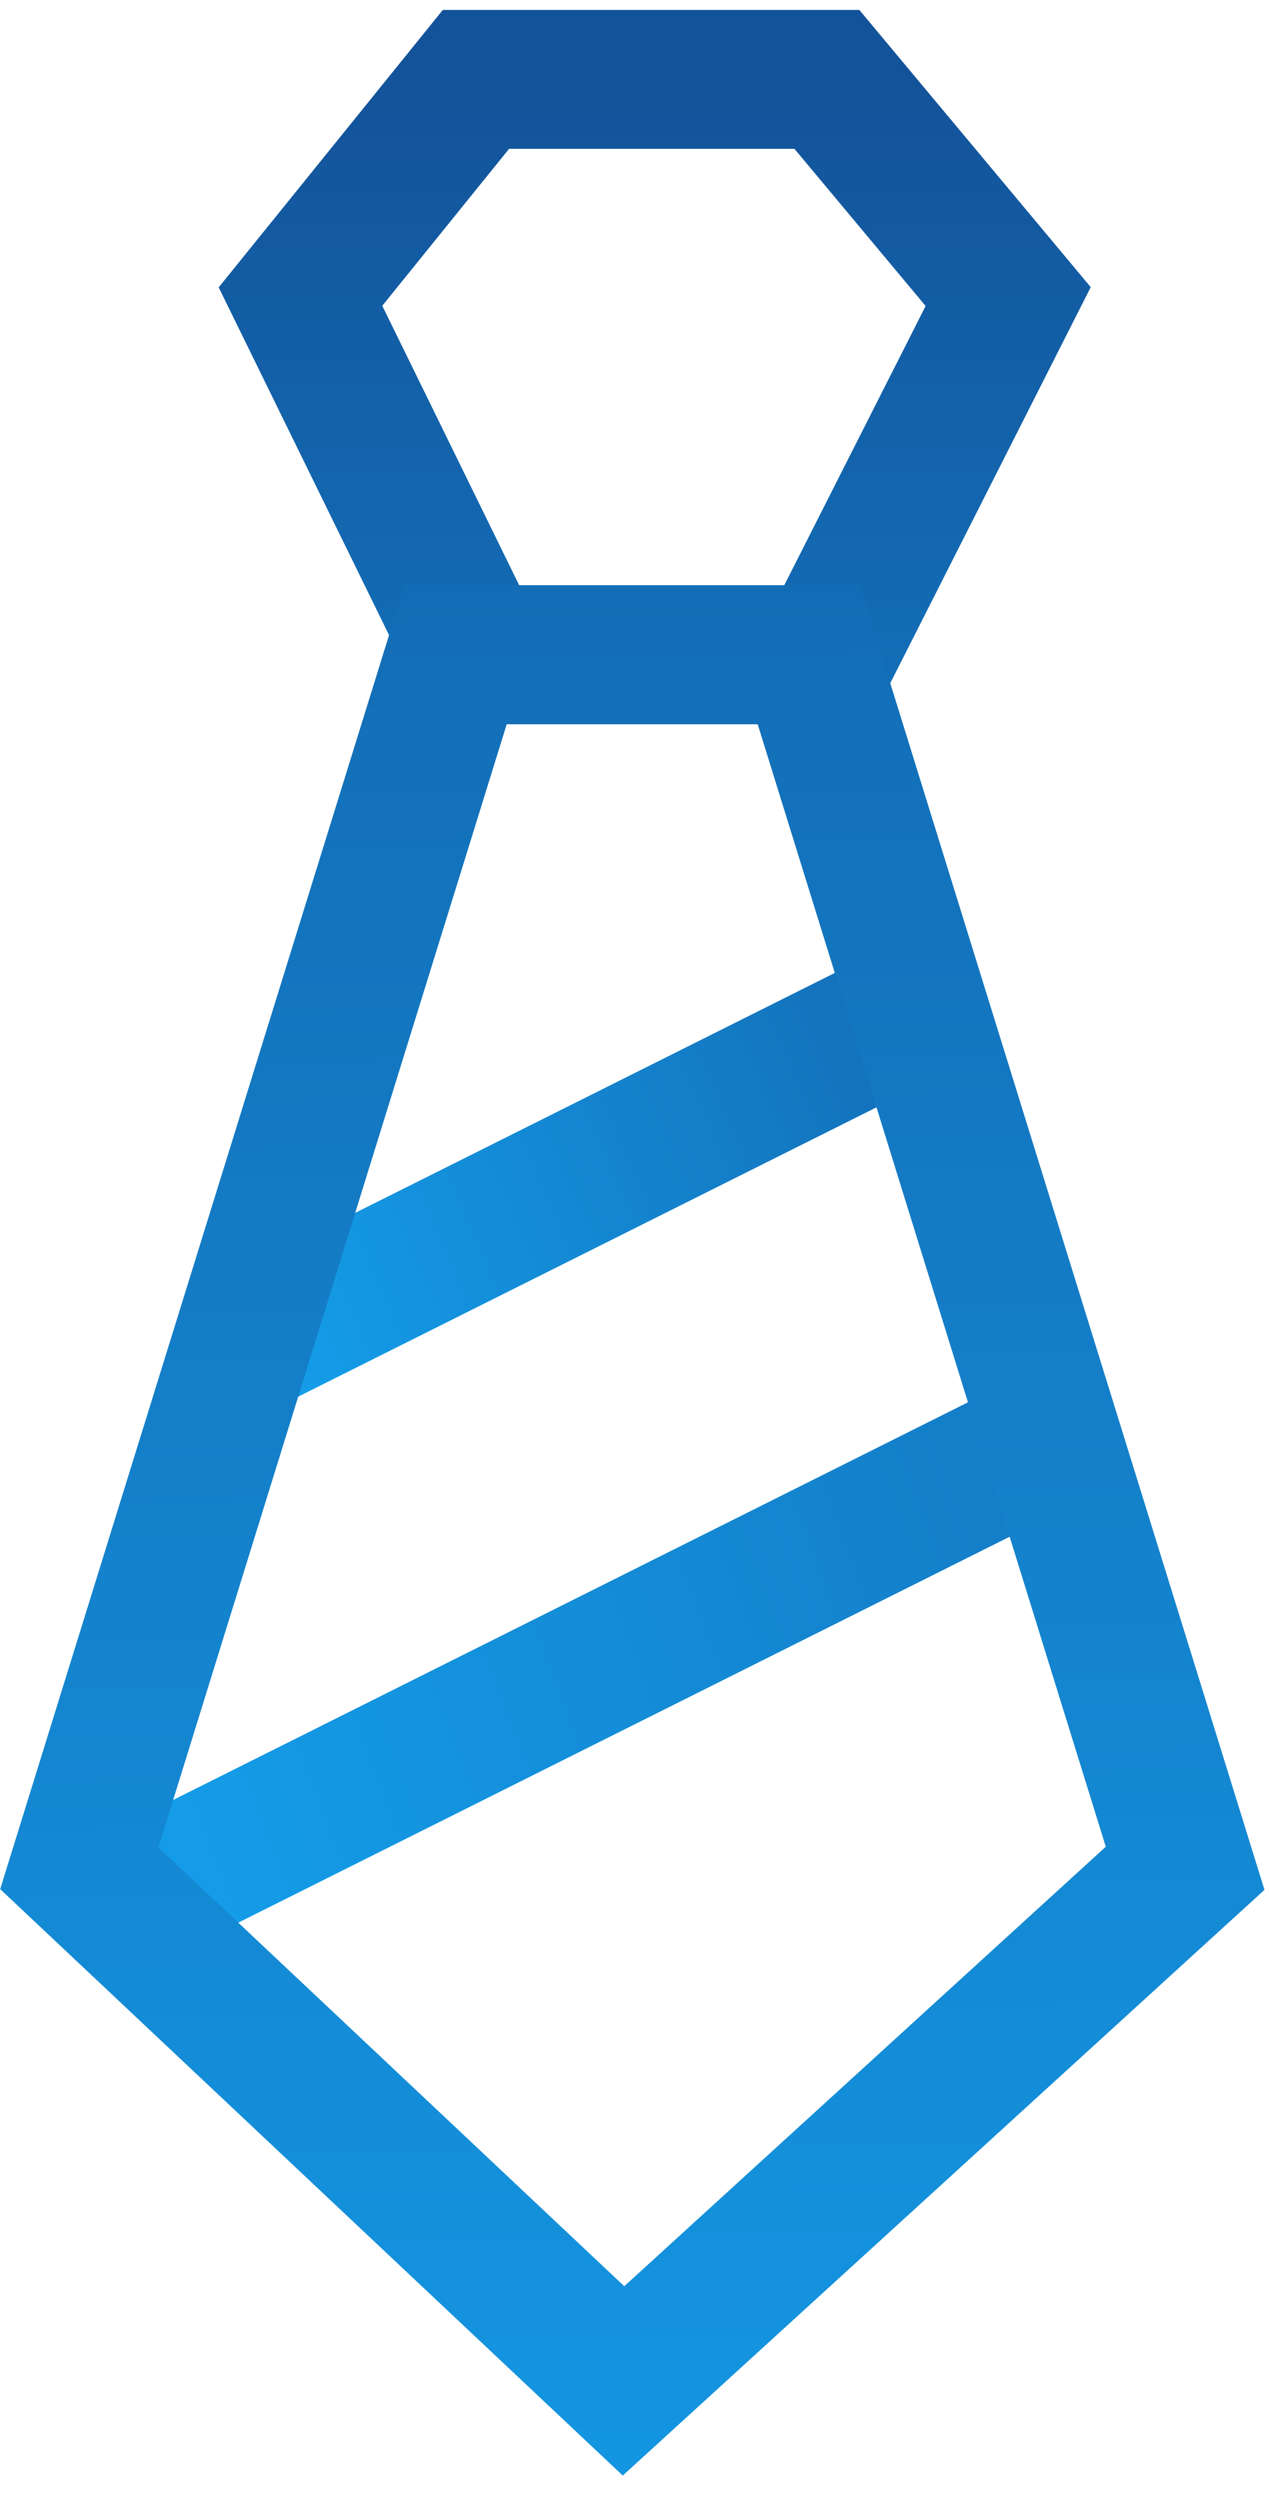 <svg width="32" height="63" viewBox="0 0 32 63" fill="none" xmlns="http://www.w3.org/2000/svg">
<path d="M7.577 7.474L12.002 16.5H20.851L25.423 7.474L20.851 2H12.002L7.577 7.474Z" stroke="url(#paint0_linear)" stroke-width="3.5"/>
<path d="M24 25L6 34" stroke="url(#paint1_linear)" stroke-width="3.5"/>
<path d="M27 36L3 48" stroke="url(#paint2_linear)" stroke-width="3.5"/>
<path d="M2 47.082L11.489 16.5H20.395L29.885 47.082L15.723 60L2 47.082Z" stroke="url(#paint3_linear)" stroke-width="3.5"/>
<defs>
<linearGradient id="paint0_linear" x1="16.5" y1="2" x2="16.5" y2="43.269" gradientUnits="userSpaceOnUse">
<stop stop-color="#13539A"/>
<stop offset="1" stop-color="#149CE8"/>
</linearGradient>
<linearGradient id="paint1_linear" x1="7.688" y1="34.692" x2="33.853" y2="23.321" gradientUnits="userSpaceOnUse">
<stop stop-color="#149CE8"/>
<stop offset="1" stop-color="#13539A"/>
</linearGradient>
<linearGradient id="paint2_linear" x1="5.286" y1="47.333" x2="55.162" y2="28.785" gradientUnits="userSpaceOnUse">
<stop stop-color="#149CE8"/>
<stop offset="1" stop-color="#13539A"/>
</linearGradient>
<linearGradient id="paint3_linear" x1="15.385" y1="-15.846" x2="16.5" y2="70.038" gradientUnits="userSpaceOnUse">
<stop stop-color="#13539A"/>
<stop offset="1" stop-color="#149CE8"/>
</linearGradient>
</defs>
</svg>
